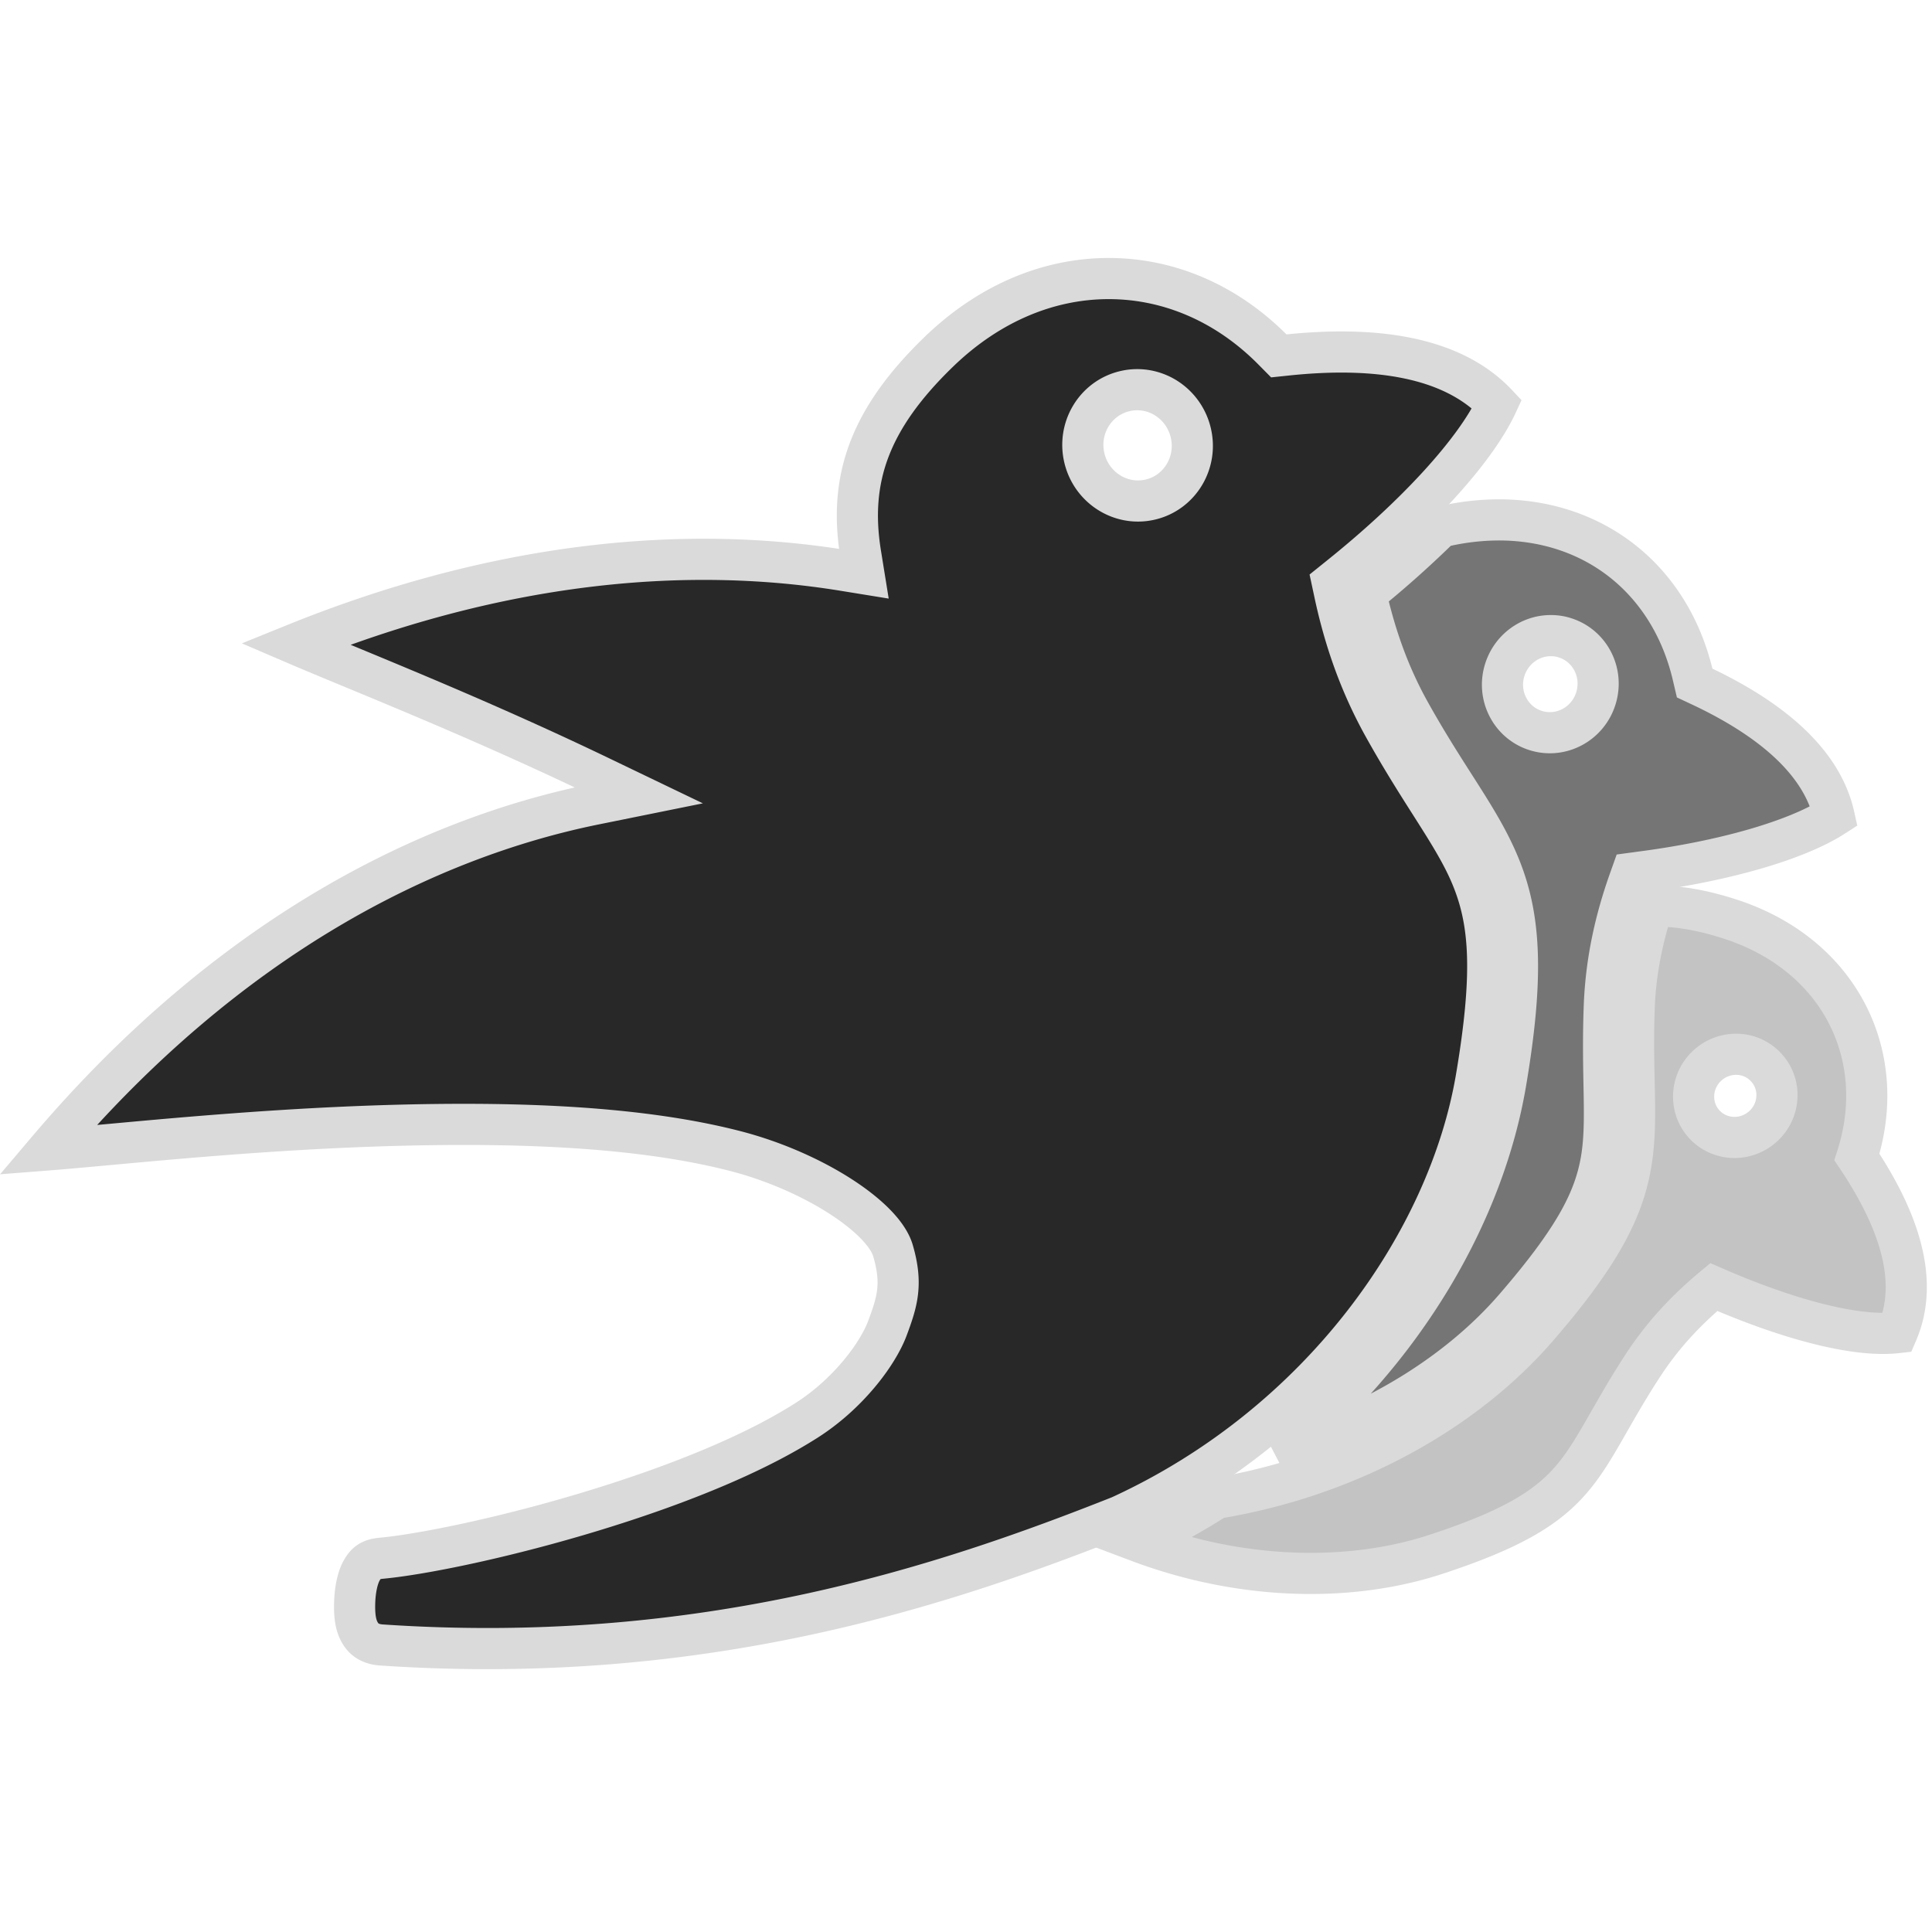 <svg xmlns="http://www.w3.org/2000/svg" width="1em" height="1em" viewBox="0 0 128 128"><path fill="#c3c3c3" stroke="#dadada" stroke-width="2.726" d="M109.532 60.033h-.026c-.645 2.012-1.141 4.195-1.235 6.684c-.18 4.675.297 7.52-.243 10.547c-.538 3.027-2.128 6.008-6.171 10.68c-4.816 5.562-12.446 9.867-21.262 11.32a45.5 45.5 0 0 1-5.191 2.859c6.859 2.586 14.035 2.726 19.722.859c10.02-3.289 9.242-5.652 13.731-12.531c1.414-2.168 3.047-3.82 4.687-5.18c4.672 2.04 9.278 3.344 12.145 3.02c1.54-3.574-.04-7.72-2.664-11.636c2.152-6.684-1.114-13.38-8.348-15.747c-1.887-.617-3.582-.906-5.145-.878Zm5.43 9.816a2.7 2.7 0 0 1 2.094.918c1 1.133.871 2.876-.285 3.891c-1.157 1.012-2.898.919-3.895-.215c-.996-1.133-.867-2.875.285-3.89a2.82 2.82 0 0 1 1.802-.704ZM70.126 99.607c.082.048.168.09.25.141c.086-.031.176-.066.258-.098q-.254-.02-.508-.043Zm0 0"/><path fill="#282828" stroke="#dadada" stroke-width="2.726" d="M73.544 18.455c-3.918-.024-7.934 1.539-11.383 4.89c-4.535 4.402-5.94 8.364-5.148 13.309l.219 1.356l-1.356-.22c-9.957-1.616-22.285-.8-36.309 4.872c4.122 1.77 11.688 4.718 20.086 8.75l2.665 1.281l-2.895.586c-11.09 2.246-24.246 8.738-36.262 22.907c5.375-.419 16.363-1.712 27.82-1.692c6.371.008 12.65.45 17.762 1.774c5.114 1.328 9.762 4.363 10.418 6.585c.653 2.223.282 3.395-.363 5.133s-2.63 4.383-5.375 6.125c-2.742 1.746-6.227 3.27-9.844 4.567c-7.238 2.59-14.937 4.245-18.336 4.562c-.723.066-1.011.328-1.293.832c-.277.508-.43 1.301-.453 2.133c-.031 1.11.14 1.688.457 2.129c.313.437.8.613 1.305.649c21.367 1.445 37.34-3.93 48.945-8.532c13.344-6.121 21.778-18.203 23.61-29.082c1.149-6.816.902-10.156-.208-13.004c-1.104-2.844-3.226-5.37-5.917-10.195c-1.727-3.098-2.692-6.141-3.29-8.973l-.128-.598l.476-.383c4.945-3.964 8.973-8.288 10.434-11.441c-3-3.191-8.184-3.863-13.98-3.246l-.477.05l-.336-.34c-3.09-3.147-6.926-4.761-10.844-4.784Zm1.738 7.363c1.7-.027 3.2 1.152 3.606 2.836c.48 1.98-.707 3.969-2.652 4.438c-1.946.472-3.91-.754-4.39-2.735c-.478-1.98.71-3.969 2.655-4.437a3.5 3.5 0 0 1 .781-.102Zm0 0"/><path fill="#757575" stroke="#dadada" stroke-width="2.726" d="M99.61 34.447a16.3 16.3 0 0 0-3.92.414l-.263.07a69 69 0 0 1-4.938 4.403c.574 2.53 1.426 5.172 2.934 7.87c2.614 4.688 4.77 7.192 6.035 10.447c1.262 3.25 1.485 7.078.308 14.045c-1.452 8.642-6.714 17.794-15.054 24.548c6.473-1.886 11.992-5.371 15.645-9.593c3.94-4.555 5.257-7.13 5.718-9.728s.032-5.44.215-10.273c.118-3.109.781-5.832 1.621-8.223l.204-.574l.605-.082c5.395-.699 10.273-2.074 12.793-3.703c-.809-3.64-4.25-6.465-8.805-8.613l-.433-.203l-.11-.469c-1.445-6.203-6.288-10.203-12.555-10.336Zm3.134 7.664c.323 0 .644.047.948.149c1.665.53 2.575 2.335 2.032 4.03c-.54 1.696-2.328 2.637-3.992 2.106s-2.575-2.336-2.032-4.03c.43-1.341 1.66-2.255 3.043-2.255Zm0 0"/></svg>